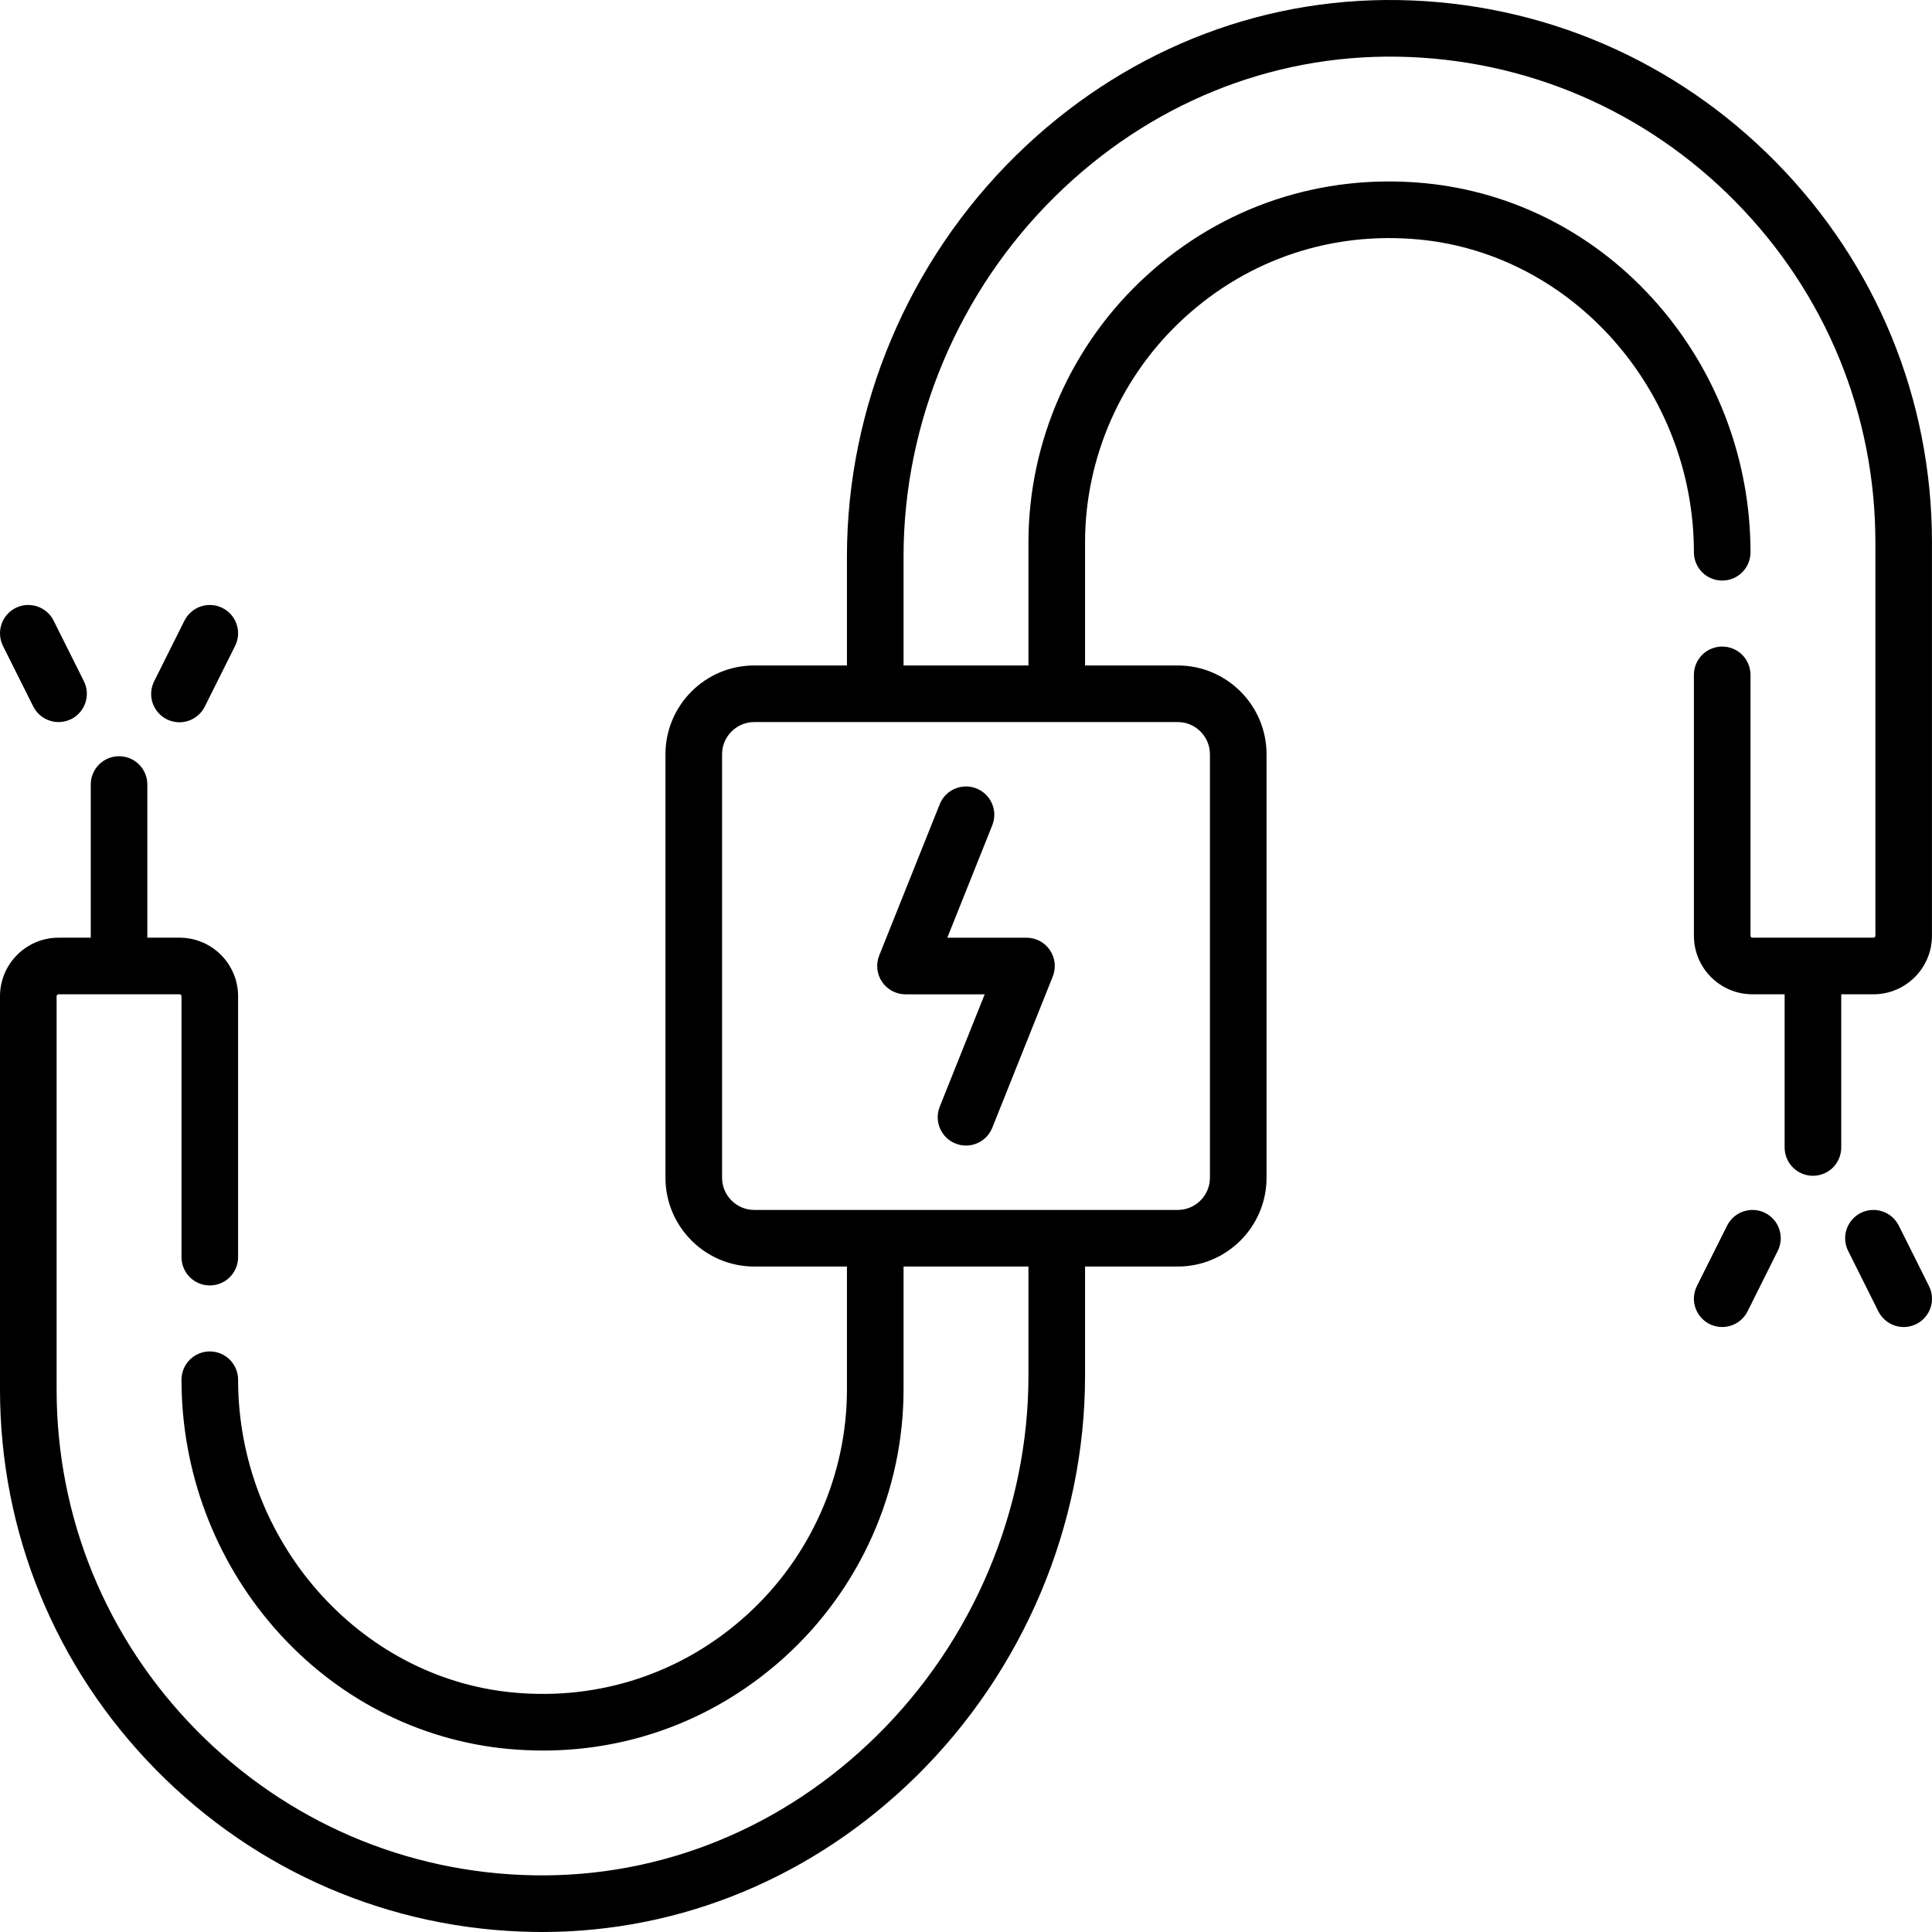 <svg width="50" height="50" viewBox="0 0 50 50" fill="none" xmlns="http://www.w3.org/2000/svg">
<path d="M27.172 24.59C27.105 24.49 27.015 24.409 26.909 24.353C26.803 24.297 26.685 24.268 26.566 24.268H24.516L25.68 21.358C25.752 21.178 25.75 20.976 25.673 20.797C25.596 20.619 25.452 20.478 25.272 20.406C25.183 20.37 25.087 20.352 24.991 20.353C24.895 20.355 24.8 20.375 24.711 20.413C24.623 20.451 24.543 20.505 24.476 20.574C24.408 20.643 24.355 20.725 24.32 20.814L22.754 24.728C22.71 24.839 22.693 24.959 22.706 25.078C22.719 25.198 22.76 25.312 22.828 25.411C22.895 25.51 22.985 25.591 23.091 25.647C23.197 25.703 23.314 25.733 23.434 25.733H25.484L24.32 28.642C24.248 28.823 24.25 29.024 24.327 29.203C24.403 29.381 24.547 29.522 24.728 29.594C24.814 29.629 24.906 29.647 25 29.647C25.146 29.647 25.289 29.603 25.41 29.521C25.532 29.439 25.625 29.322 25.68 29.186L27.245 25.272C27.29 25.161 27.306 25.041 27.294 24.922C27.281 24.803 27.239 24.689 27.172 24.59Z" fill="black"/>
<path d="M45.961 4.196C43.36 1.553 39.892 0.064 36.198 0.002C32.511 -0.061 28.991 1.371 26.288 4.029C23.511 6.759 21.919 10.537 21.919 14.393V17.222H19.52C18.253 17.222 17.222 18.253 17.222 19.52V30.48C17.222 31.747 18.253 32.778 19.52 32.778H21.919V35.959C21.919 38.169 20.978 40.292 19.338 41.785C17.677 43.297 15.525 44.014 13.279 43.802C9.288 43.426 6.162 39.871 6.162 35.707C6.162 35.513 6.085 35.327 5.947 35.189C5.81 35.052 5.624 34.975 5.429 34.975C5.235 34.975 5.049 35.052 4.911 35.189C4.774 35.327 4.697 35.513 4.697 35.707C4.697 38.069 5.548 40.348 7.094 42.123C8.665 43.927 10.813 45.041 13.142 45.261C13.445 45.289 13.749 45.303 14.054 45.304C16.382 45.304 18.581 44.456 20.325 42.869C22.269 41.099 23.384 38.58 23.384 35.959V32.778H26.616V35.607C26.616 39.073 25.183 42.47 22.685 44.926C20.264 47.307 17.119 48.588 13.827 48.533C10.518 48.478 7.413 47.144 5.083 44.777C2.75 42.407 1.465 39.276 1.465 35.959V25.783C1.465 25.755 1.488 25.732 1.515 25.732H4.647C4.675 25.732 4.697 25.755 4.697 25.783V32.535C4.697 32.729 4.774 32.915 4.912 33.053C5.049 33.19 5.235 33.267 5.429 33.267C5.624 33.267 5.81 33.19 5.947 33.053C6.085 32.915 6.162 32.729 6.162 32.535V25.783C6.162 24.947 5.482 24.267 4.647 24.267H3.813V20.303C3.813 20.109 3.736 19.922 3.599 19.785C3.462 19.648 3.275 19.571 3.081 19.571C2.887 19.571 2.7 19.648 2.563 19.785C2.426 19.922 2.349 20.109 2.349 20.303V24.267H1.515C0.68 24.267 0 24.947 0 25.783V35.959C0 39.663 1.434 43.159 4.039 45.804C6.64 48.447 10.107 49.936 13.802 49.998C13.879 49.999 13.955 50 14.031 50C17.635 50 21.065 48.574 23.712 45.971C26.488 43.24 28.081 39.463 28.081 35.607V32.778H30.48C31.747 32.778 32.778 31.747 32.778 30.48V19.52C32.778 18.253 31.747 17.222 30.48 17.222H28.081V14.04C28.081 11.831 29.021 9.707 30.661 8.215C32.322 6.702 34.475 5.986 36.721 6.198C40.712 6.573 43.838 10.129 43.838 14.293C43.838 14.487 43.915 14.673 44.053 14.811C44.19 14.948 44.376 15.025 44.57 15.025C44.765 15.025 44.951 14.948 45.088 14.811C45.226 14.673 45.303 14.487 45.303 14.293C45.303 11.931 44.451 9.652 42.905 7.877C41.334 6.073 39.187 4.959 36.858 4.739C34.196 4.489 31.645 5.338 29.675 7.131C27.731 8.901 26.616 11.419 26.616 14.04V17.222H23.384V14.393C23.384 10.927 24.816 7.53 27.315 5.074C29.736 2.693 32.881 1.412 36.173 1.467C39.481 1.522 42.587 2.856 44.917 5.223C47.25 7.593 48.535 10.724 48.535 14.041V24.217C48.535 24.224 48.533 24.23 48.531 24.236C48.528 24.242 48.525 24.248 48.52 24.253C48.515 24.258 48.51 24.261 48.504 24.264C48.497 24.266 48.491 24.267 48.484 24.267H45.353C45.346 24.267 45.34 24.266 45.334 24.264C45.328 24.261 45.322 24.258 45.317 24.253C45.313 24.248 45.309 24.242 45.306 24.236C45.304 24.23 45.303 24.224 45.303 24.217V17.465C45.303 17.271 45.225 17.085 45.088 16.947C44.951 16.81 44.764 16.733 44.57 16.733C44.376 16.733 44.19 16.81 44.052 16.947C43.915 17.085 43.838 17.271 43.838 17.465V24.217C43.838 25.053 44.517 25.732 45.353 25.732H46.186V29.697C46.186 29.891 46.263 30.078 46.401 30.215C46.538 30.352 46.724 30.429 46.919 30.429C47.113 30.429 47.299 30.352 47.437 30.215C47.574 30.078 47.651 29.891 47.651 29.697V25.732H48.484C49.32 25.732 49.999 25.053 49.999 24.217V14.04C50 10.337 48.565 6.841 45.961 4.196ZM30.48 18.687C30.939 18.687 31.313 19.061 31.313 19.52V30.48C31.313 30.939 30.939 31.313 30.48 31.313H19.52C19.061 31.313 18.687 30.939 18.687 30.48V19.52C18.687 19.061 19.061 18.687 19.52 18.687H30.48ZM2.17 17.627L1.387 16.061C1.345 15.975 1.285 15.899 1.212 15.836C1.14 15.773 1.055 15.725 0.964 15.694C0.873 15.664 0.776 15.652 0.681 15.658C0.585 15.665 0.491 15.691 0.405 15.734C0.319 15.777 0.242 15.836 0.179 15.909C0.116 15.982 0.068 16.066 0.038 16.157C0.007 16.249 -0.005 16.345 0.002 16.441C0.009 16.537 0.034 16.631 0.077 16.717L0.86 18.282C0.903 18.368 0.963 18.445 1.035 18.508C1.108 18.571 1.192 18.619 1.284 18.649C1.375 18.68 1.471 18.692 1.567 18.685C1.663 18.678 1.757 18.653 1.843 18.61C1.929 18.567 2.006 18.507 2.069 18.434C2.132 18.362 2.18 18.277 2.21 18.186C2.24 18.095 2.253 17.999 2.246 17.903C2.239 17.807 2.213 17.713 2.17 17.627Z" fill="black"/>
<path d="M5.757 15.734C5.671 15.691 5.577 15.665 5.481 15.659C5.385 15.652 5.289 15.664 5.198 15.694C5.107 15.725 5.022 15.773 4.95 15.836C4.877 15.899 4.817 15.976 4.774 16.061L3.992 17.627C3.948 17.713 3.921 17.807 3.914 17.904C3.906 18 3.918 18.097 3.948 18.189C3.979 18.28 4.027 18.365 4.09 18.439C4.153 18.512 4.23 18.572 4.316 18.615C4.403 18.658 4.497 18.684 4.594 18.691C4.69 18.697 4.787 18.685 4.878 18.654C4.97 18.623 5.054 18.574 5.127 18.51C5.2 18.447 5.259 18.369 5.302 18.282L6.084 16.717C6.128 16.631 6.153 16.537 6.16 16.441C6.167 16.345 6.155 16.249 6.124 16.157C6.094 16.066 6.046 15.982 5.983 15.909C5.92 15.836 5.843 15.777 5.757 15.734ZM49.922 33.283L49.14 31.718C49.097 31.632 49.037 31.555 48.965 31.492C48.892 31.429 48.807 31.381 48.716 31.351C48.625 31.32 48.529 31.308 48.433 31.315C48.337 31.322 48.243 31.347 48.157 31.39C48.071 31.433 47.994 31.493 47.931 31.566C47.868 31.638 47.82 31.723 47.79 31.814C47.759 31.905 47.747 32.001 47.754 32.097C47.761 32.193 47.786 32.287 47.83 32.373L48.612 33.939C48.655 34.025 48.715 34.101 48.788 34.164C48.86 34.227 48.944 34.275 49.036 34.306C49.127 34.336 49.223 34.348 49.319 34.342C49.415 34.335 49.509 34.309 49.595 34.266C49.681 34.223 49.758 34.164 49.821 34.091C49.884 34.018 49.932 33.934 49.962 33.843C49.993 33.751 50.005 33.655 49.998 33.559C49.991 33.463 49.965 33.37 49.922 33.283ZM45.681 31.39C45.507 31.303 45.306 31.289 45.122 31.351C44.938 31.412 44.785 31.544 44.698 31.718L43.915 33.283C43.86 33.395 43.833 33.519 43.839 33.644C43.844 33.769 43.882 33.89 43.947 33.996C44.013 34.102 44.104 34.19 44.213 34.251C44.322 34.312 44.445 34.343 44.57 34.343C44.839 34.343 45.097 34.195 45.226 33.939L46.008 32.373C46.051 32.287 46.077 32.193 46.084 32.097C46.091 32.001 46.079 31.905 46.048 31.814C46.018 31.723 45.97 31.638 45.907 31.566C45.844 31.493 45.767 31.433 45.681 31.39Z" fill="black"/>
</svg>
